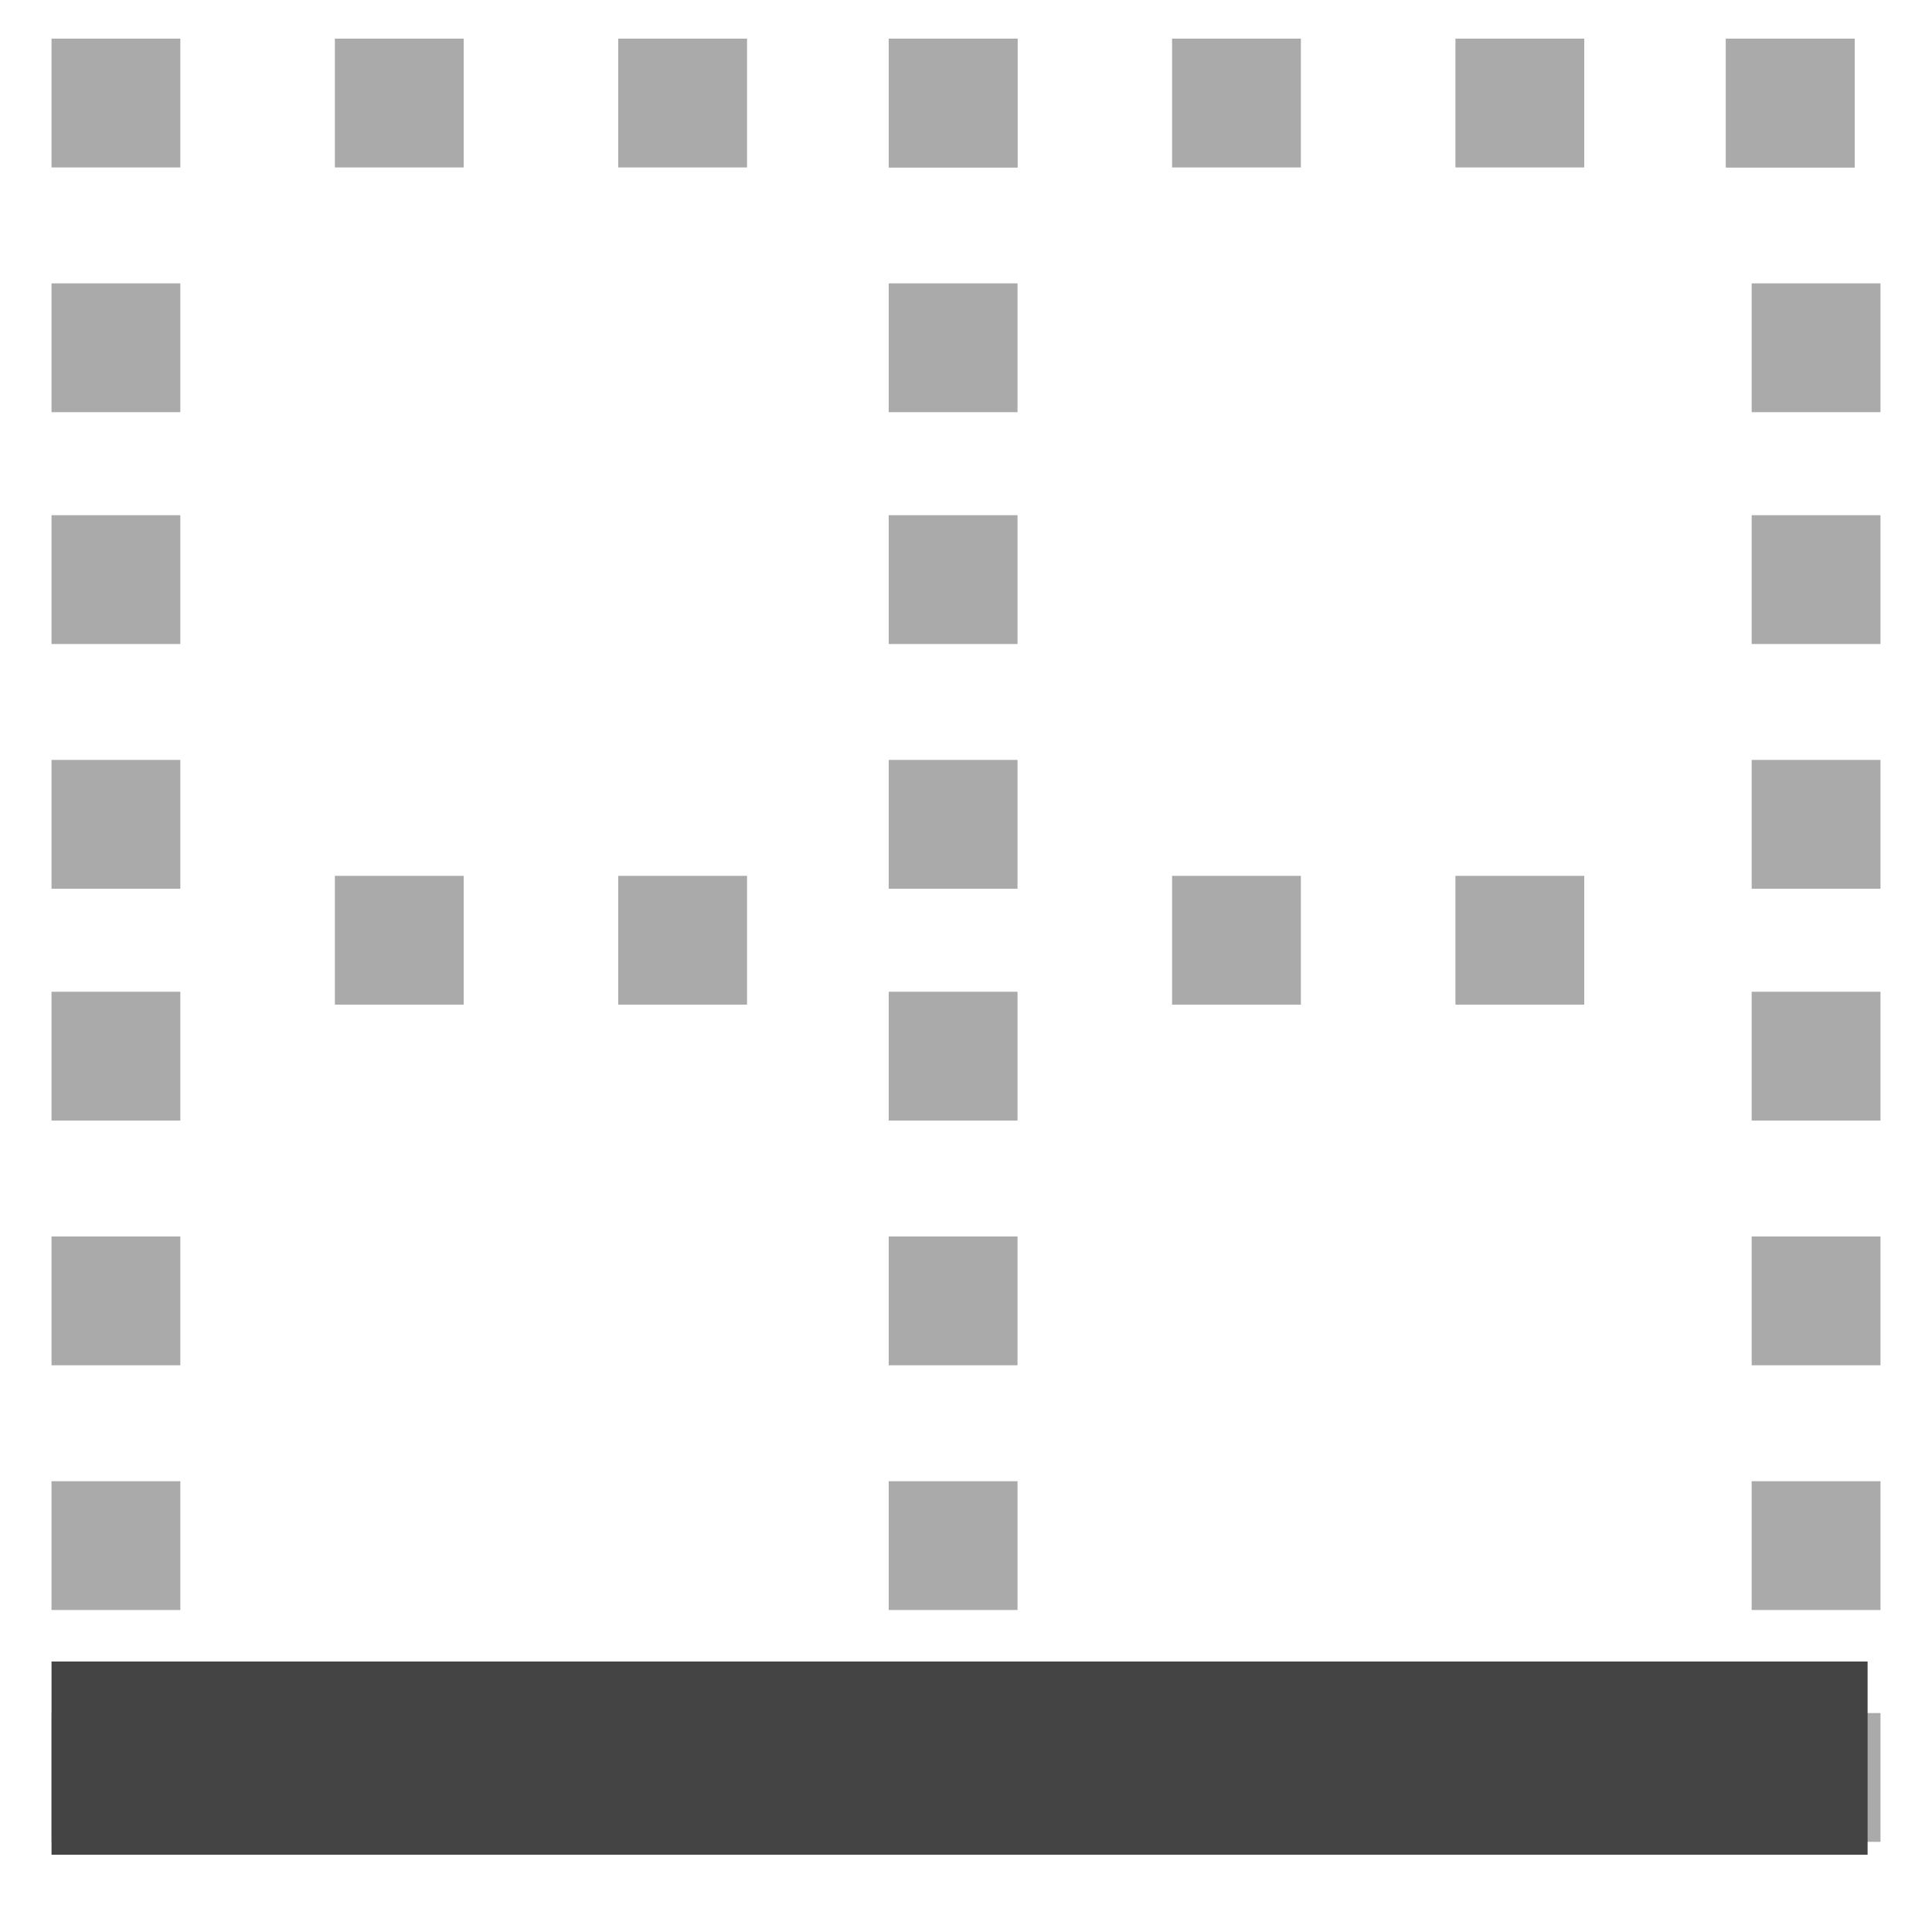 <?xml version="1.0" standalone="no"?><!DOCTYPE svg PUBLIC "-//W3C//DTD SVG 1.1//EN" "http://www.w3.org/Graphics/SVG/1.1/DTD/svg11.dtd"><svg t="1724914515789" class="icon" viewBox="0 0 1024 1024" version="1.1" xmlns="http://www.w3.org/2000/svg" p-id="18626" xmlns:xlink="http://www.w3.org/1999/xlink" width="200" height="200"><path d="M27.307 20.48h68.267v68.267h-68.267zM27.307 150.187h68.267v68.267h-68.267zM27.307 273.067h68.267v68.267h-68.267zM27.307 402.773h68.267v68.267h-68.267zM27.307 525.653h68.267v68.267h-68.267zM27.307 655.36h68.267v68.267h-68.267zM27.307 785.067h68.267v68.267h-68.267zM27.307 907.947h68.267v68.267h-68.267z" fill="#AAAAAA" p-id="18627"></path><path d="M471.04 20.48h68.267v68.267h-68.267zM471.04 150.187h68.267v68.267h-68.267zM471.04 273.067h68.267v68.267h-68.267zM471.04 402.773h68.267v68.267h-68.267zM471.04 525.653h68.267v68.267h-68.267zM471.04 655.36h68.267v68.267h-68.267zM471.04 785.067h68.267v68.267h-68.267zM471.04 907.947h68.267v68.267h-68.267z" fill="#AAAAAA" p-id="18628"></path><path d="M914.773 20.48h68.267v68.267h-68.267zM928.427 150.187h68.267v68.267h-68.267zM928.427 273.067h68.267v68.267h-68.267zM928.427 402.773h68.267v68.267h-68.267zM928.427 525.653h68.267v68.267h-68.267zM928.427 655.36h68.267v68.267h-68.267zM928.427 785.067h68.267v68.267h-68.267zM928.427 907.947h68.267v68.267h-68.267z" fill="#AAAAAA" p-id="18629"></path><path d="M177.493 907.947h68.267v68.267h-68.267zM327.68 907.947h68.267v68.267h-68.267zM471.04 907.947h68.267v68.267h-68.267zM621.227 907.947h68.267v68.267h-68.267zM764.587 907.947h68.267v68.267h-68.267zM914.773 907.947h68.267v68.267h-68.267z" fill="#AAAAAA" p-id="18630"></path><path d="M177.493 20.48h68.267v68.267h-68.267zM327.68 20.48h68.267v68.267h-68.267zM471.04 20.48h68.267v68.267h-68.267zM621.227 20.48h68.267v68.267h-68.267zM771.413 20.48h68.267v68.267h-68.267zM914.773 20.48h68.267v68.267h-68.267z" fill="#AAAAAA" p-id="18631"></path><path d="M177.493 464.213h68.267v68.267h-68.267zM327.68 464.213h68.267v68.267h-68.267zM621.227 464.213h68.267v68.267h-68.267zM771.413 464.213h68.267v68.267h-68.267z" fill="#AAAAAA" p-id="18632"></path><path d="M27.307 880.64h962.56v102.4H27.307z" fill="#444444" p-id="18633"></path></svg>